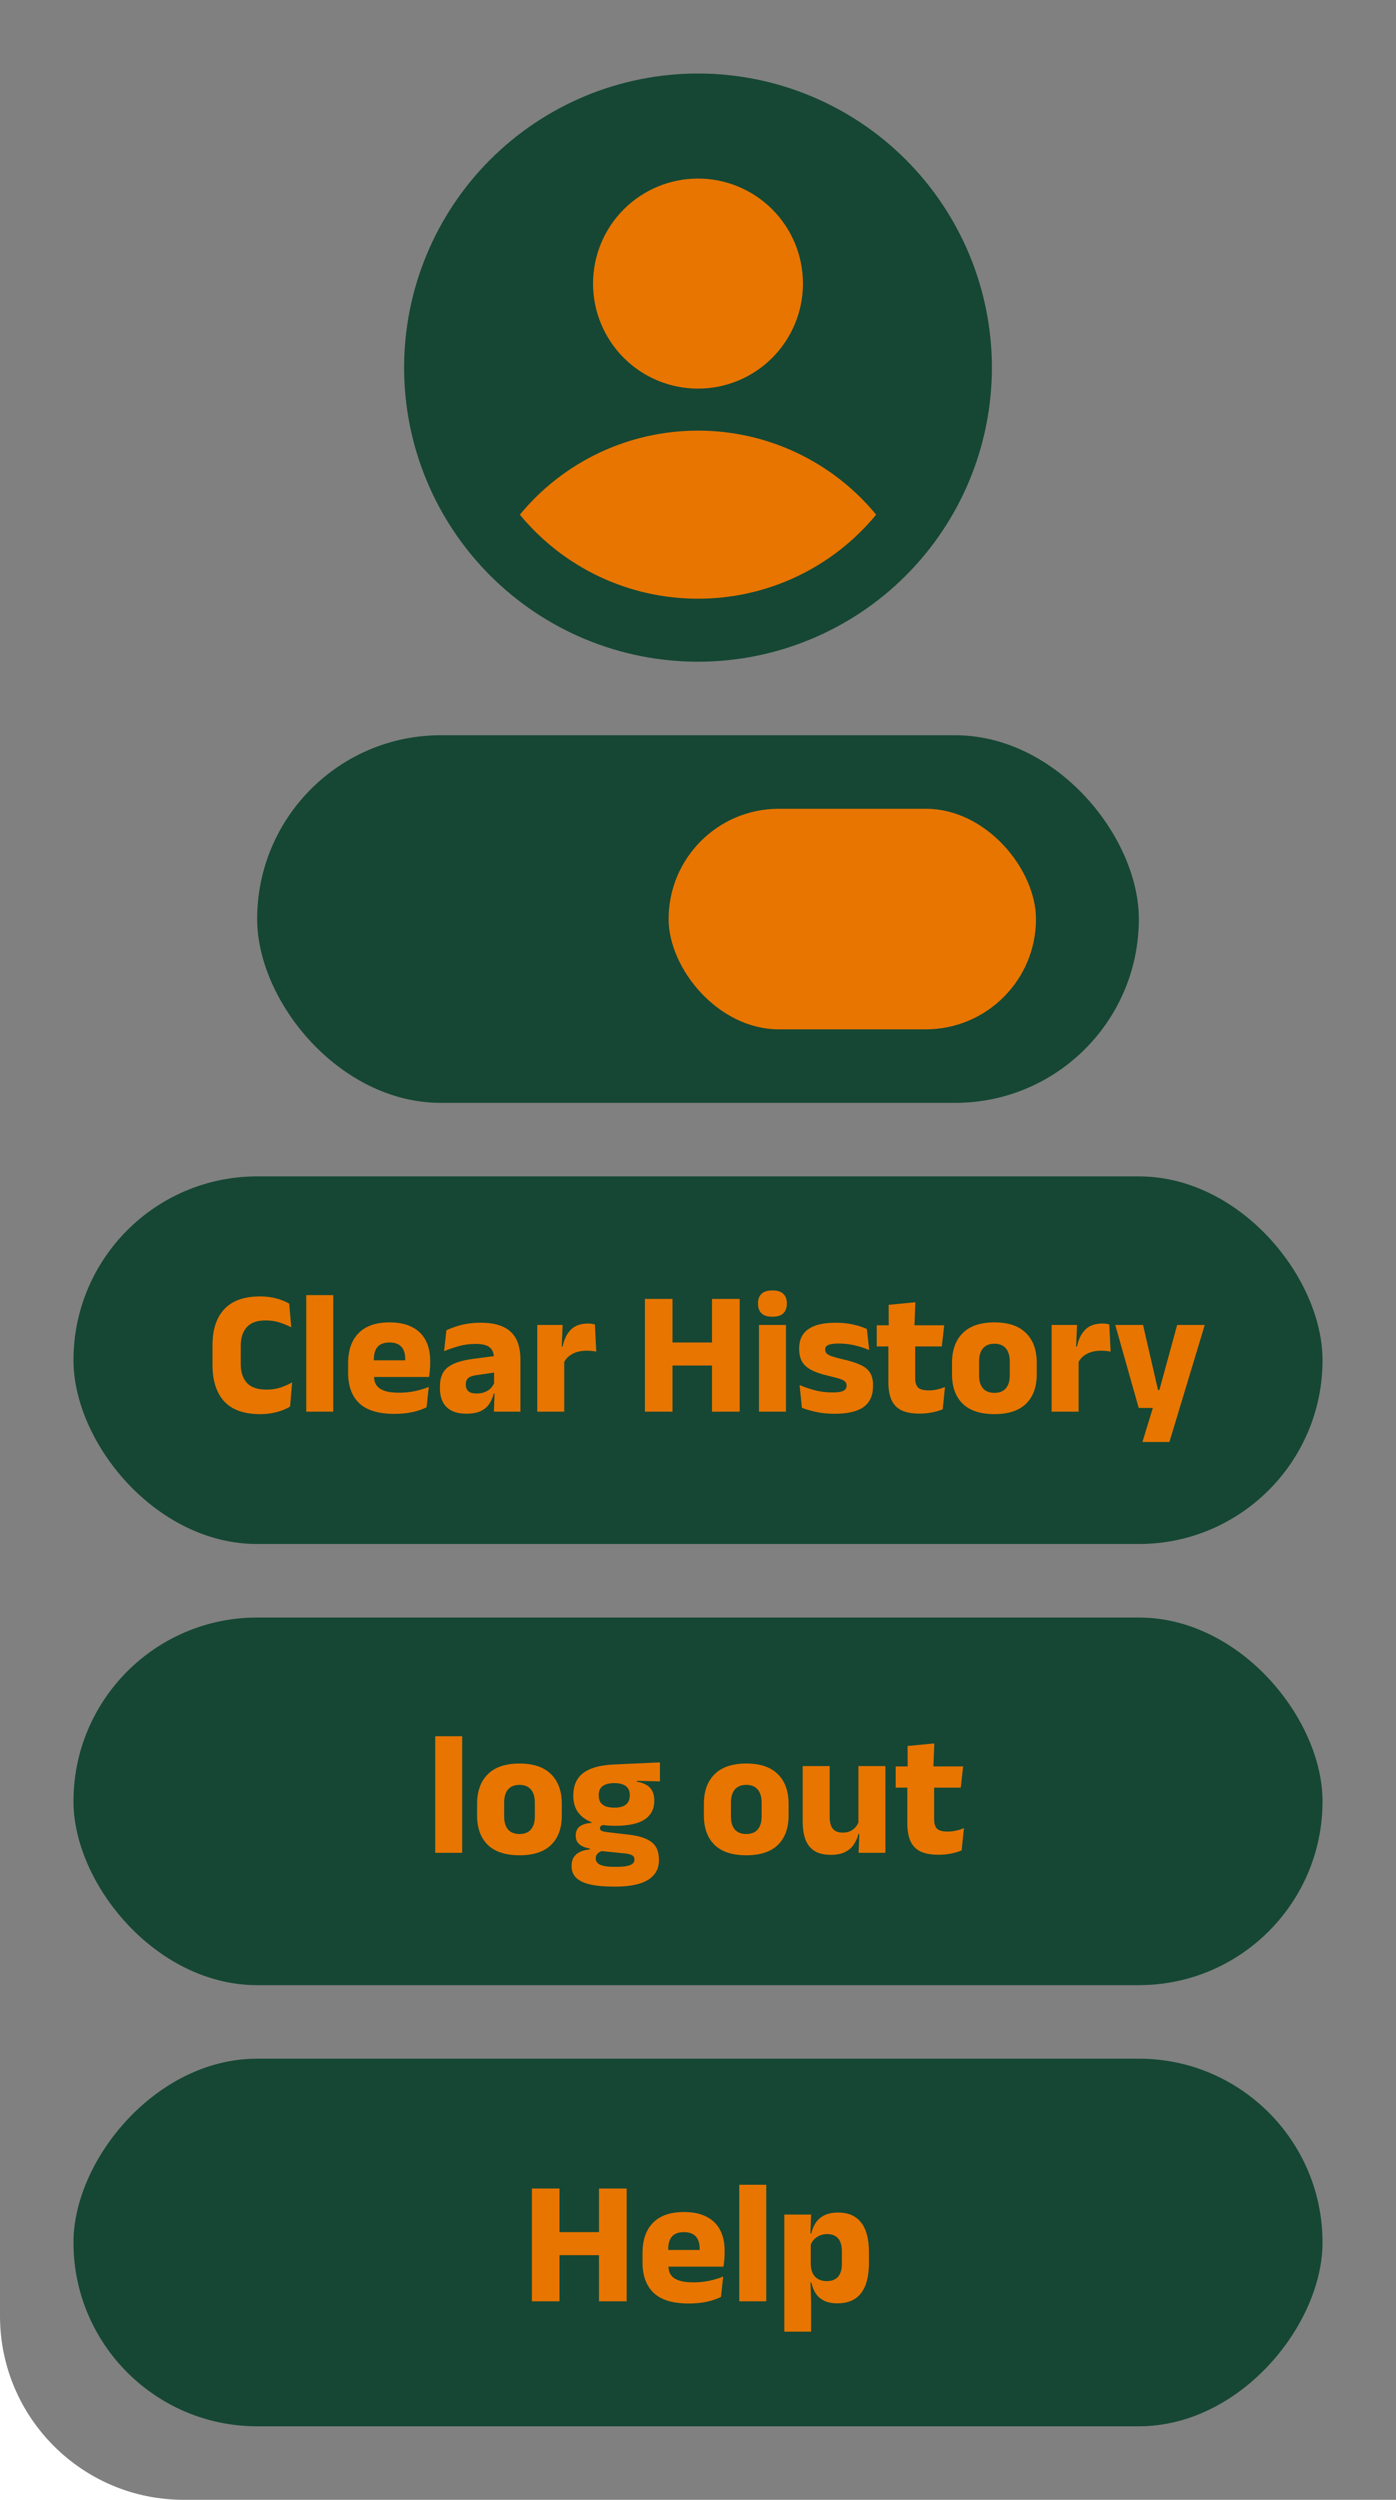 <svg width="190" height="340" viewBox="0 0 190 340" fill="none" xmlns="http://www.w3.org/2000/svg">
<path d="M0 0H190V340H25C11.193 340 0 328.807 0 315V0Z" fill="#808080"/>
<g clip-path="url(#clip0_86_421)">
<path d="M55 50C55 60.609 59.214 70.783 66.716 78.284C74.217 85.786 84.391 90 95 90C105.609 90 115.783 85.786 123.284 78.284C130.786 70.783 135 60.609 135 50C135 39.391 130.786 29.217 123.284 21.716C115.783 14.214 105.609 10 95 10C84.391 10 74.217 14.214 66.716 21.716C59.214 29.217 55 39.391 55 50Z" fill="#154734"/>
<path d="M80.714 38.571C80.714 42.36 82.219 45.994 84.898 48.673C87.577 51.352 91.211 52.857 95 52.857C98.789 52.857 102.422 51.352 105.101 48.673C107.78 45.994 109.286 42.36 109.286 38.571C109.286 34.783 107.78 31.149 105.101 28.47C102.422 25.791 98.789 24.286 95 24.286C91.211 24.286 87.577 25.791 84.898 28.47C82.219 31.149 80.714 34.783 80.714 38.571Z" fill="#E87500"/>
<path d="M119.246 70C116.3 66.422 112.598 63.541 108.405 61.565C104.213 59.589 99.635 58.567 95 58.571C90.365 58.567 85.787 59.589 81.595 61.565C77.403 63.541 73.7 66.422 70.754 70C73.7 73.578 77.403 76.459 81.595 78.435C85.787 80.411 90.365 81.433 95 81.429C99.635 81.433 104.213 80.411 108.405 78.435C112.598 76.459 116.3 73.578 119.246 70Z" fill="#E87500"/>
</g>
<rect x="35" y="100" width="120" height="50" rx="25" fill="#154734"/>
<rect x="91" y="110" width="50" height="30" rx="15" fill="#E87500"/>
<rect x="10" y="160" width="170" height="50" rx="25" fill="#154734"/>
<path d="M35.404 192.336C33.22 192.336 31.592 191.76 30.52 190.608C29.456 189.448 28.924 187.796 28.924 185.652V182.928C28.924 180.824 29.46 179.2 30.532 178.056C31.604 176.904 33.22 176.328 35.38 176.328C35.956 176.328 36.488 176.372 36.976 176.46C37.464 176.548 37.908 176.668 38.308 176.82C38.708 176.964 39.06 177.128 39.364 177.312L39.64 180.528C39.168 180.28 38.648 180.064 38.08 179.88C37.52 179.688 36.868 179.592 36.124 179.592C34.98 179.592 34.132 179.9 33.58 180.516C33.036 181.124 32.764 181.98 32.764 183.084V185.508C32.764 186.604 33.04 187.46 33.592 188.076C34.152 188.692 35.044 189 36.268 189C36.988 189 37.632 188.904 38.2 188.712C38.768 188.52 39.288 188.288 39.76 188.016L39.484 191.304C39.18 191.488 38.824 191.66 38.416 191.82C38.008 191.972 37.552 192.096 37.048 192.192C36.552 192.288 36.004 192.336 35.404 192.336ZM45.353 192H41.681V176.148H45.353V192ZM53.666 192.3C51.522 192.3 49.938 191.824 48.914 190.872C47.89 189.912 47.378 188.516 47.378 186.684V185.46C47.378 183.652 47.858 182.268 48.818 181.308C49.778 180.34 51.174 179.856 53.006 179.856C54.238 179.856 55.262 180.068 56.078 180.492C56.902 180.908 57.518 181.504 57.926 182.28C58.342 183.056 58.55 183.988 58.55 185.076V185.472C58.55 185.776 58.534 186.088 58.502 186.408C58.478 186.72 58.442 187.012 58.394 187.284H55.082C55.114 186.82 55.134 186.384 55.142 185.976C55.15 185.56 55.154 185.184 55.154 184.848C55.154 184.36 55.078 183.952 54.926 183.624C54.774 183.288 54.538 183.032 54.218 182.856C53.906 182.68 53.502 182.592 53.006 182.592C52.27 182.592 51.73 182.792 51.386 183.192C51.05 183.584 50.882 184.144 50.882 184.872V185.952L50.906 186.348V187.188C50.906 187.492 50.954 187.78 51.05 188.052C51.154 188.324 51.33 188.564 51.578 188.772C51.834 188.972 52.182 189.132 52.622 189.252C53.07 189.364 53.638 189.42 54.326 189.42C55.054 189.42 55.754 189.352 56.426 189.216C57.098 189.072 57.742 188.88 58.358 188.64L58.058 191.4C57.514 191.68 56.87 191.9 56.126 192.06C55.382 192.22 54.562 192.3 53.666 192.3ZM57.65 187.284H49.322V185.016H57.65V187.284ZM70.834 192H67.222L67.33 189.048L67.246 188.868V185.184L67.222 184.704C67.222 184.048 67.03 183.564 66.646 183.252C66.262 182.94 65.618 182.784 64.714 182.784C63.922 182.784 63.17 182.884 62.458 183.084C61.746 183.284 61.074 183.512 60.442 183.768L60.754 180.924C61.13 180.748 61.55 180.584 62.014 180.432C62.486 180.272 63.006 180.144 63.574 180.048C64.142 179.952 64.75 179.904 65.398 179.904C66.43 179.904 67.294 180.024 67.99 180.264C68.686 180.504 69.242 180.844 69.658 181.284C70.074 181.724 70.374 182.252 70.558 182.868C70.742 183.476 70.834 184.148 70.834 184.884V192ZM63.466 192.276C62.29 192.276 61.398 191.98 60.79 191.388C60.182 190.796 59.878 189.952 59.878 188.856V188.532C59.878 187.372 60.234 186.516 60.946 185.964C61.666 185.404 62.806 185.024 64.366 184.824L67.534 184.404L67.75 186.612L64.942 187.02C64.374 187.092 63.974 187.224 63.742 187.416C63.51 187.608 63.394 187.892 63.394 188.268V188.352C63.394 188.712 63.51 189 63.742 189.216C63.974 189.424 64.346 189.528 64.858 189.528C65.306 189.528 65.69 189.46 66.01 189.324C66.338 189.188 66.606 189.012 66.814 188.796C67.022 188.572 67.178 188.324 67.282 188.052L67.798 189.54H67.198C67.07 190.052 66.87 190.516 66.598 190.932C66.334 191.348 65.95 191.676 65.446 191.916C64.942 192.156 64.282 192.276 63.466 192.276ZM76.722 185.376L75.714 183.144H76.578C76.77 182.168 77.142 181.404 77.694 180.852C78.254 180.292 79.042 180.012 80.058 180.012C80.234 180.012 80.394 180.024 80.538 180.048C80.69 180.072 80.834 180.1 80.97 180.132L81.15 183.84C80.982 183.792 80.786 183.76 80.562 183.744C80.338 183.72 80.11 183.708 79.878 183.708C79.094 183.708 78.434 183.856 77.898 184.152C77.362 184.44 76.97 184.848 76.722 185.376ZM76.794 192H73.122V180.204H76.578L76.422 183.972L76.794 184.02V192ZM91.531 176.664V192H87.775V176.664H91.531ZM100.675 176.664V192H96.907V176.664H100.675ZM89.935 185.724V182.592H98.323V185.724H89.935ZM106.971 192H103.299V180.204H106.971V192ZM105.135 179.088C104.447 179.088 103.947 178.932 103.635 178.62C103.323 178.3 103.167 177.872 103.167 177.336V177.252C103.167 176.716 103.323 176.292 103.635 175.98C103.947 175.668 104.447 175.512 105.135 175.512C105.807 175.512 106.299 175.668 106.611 175.98C106.931 176.292 107.091 176.716 107.091 177.252V177.336C107.091 177.88 106.931 178.308 106.611 178.62C106.299 178.932 105.807 179.088 105.135 179.088ZM113.604 192.288C112.668 192.288 111.824 192.204 111.072 192.036C110.32 191.876 109.676 191.688 109.14 191.472L108.828 188.388C109.444 188.644 110.124 188.876 110.868 189.084C111.62 189.284 112.432 189.384 113.304 189.384C114 189.384 114.492 189.312 114.78 189.168C115.076 189.016 115.224 188.784 115.224 188.472V188.424C115.224 188.208 115.148 188.032 114.996 187.896C114.852 187.752 114.596 187.624 114.228 187.512C113.868 187.4 113.36 187.268 112.704 187.116C111.72 186.884 110.94 186.612 110.364 186.3C109.788 185.98 109.376 185.592 109.128 185.136C108.888 184.672 108.768 184.124 108.768 183.492V183.396C108.768 182.228 109.184 181.356 110.016 180.78C110.848 180.196 112.072 179.904 113.688 179.904C114.6 179.904 115.42 179.988 116.148 180.156C116.876 180.324 117.488 180.524 117.984 180.756L118.296 183.624C117.72 183.368 117.076 183.156 116.364 182.988C115.66 182.82 114.92 182.736 114.144 182.736C113.672 182.736 113.3 182.768 113.028 182.832C112.764 182.896 112.576 182.988 112.464 183.108C112.36 183.228 112.308 183.376 112.308 183.552V183.588C112.308 183.78 112.372 183.944 112.5 184.08C112.628 184.216 112.86 184.344 113.196 184.464C113.54 184.584 114.032 184.72 114.672 184.872C115.664 185.088 116.464 185.336 117.072 185.616C117.68 185.888 118.124 186.244 118.404 186.684C118.684 187.116 118.824 187.692 118.824 188.412V188.52C118.824 189.792 118.396 190.74 117.54 191.364C116.684 191.98 115.372 192.288 113.604 192.288ZM125.159 192.264C124.111 192.264 123.275 192.108 122.651 191.796C122.035 191.476 121.591 191 121.319 190.368C121.047 189.736 120.911 188.956 120.911 188.028V181.44H124.559V187.44C124.559 188.016 124.687 188.44 124.943 188.712C125.207 188.976 125.695 189.108 126.407 189.108C126.799 189.108 127.187 189.064 127.571 188.976C127.955 188.888 128.303 188.776 128.615 188.64L128.303 191.676C127.895 191.852 127.423 191.992 126.887 192.096C126.359 192.208 125.783 192.264 125.159 192.264ZM128.183 183.132H119.327V180.252H128.507L128.183 183.132ZM124.451 180.516H120.959L120.947 177.468L124.583 177.12L124.451 180.516ZM135.345 192.336C133.441 192.336 132.001 191.864 131.025 190.92C130.057 189.968 129.573 188.632 129.573 186.912V185.364C129.573 183.62 130.061 182.268 131.037 181.308C132.013 180.34 133.449 179.856 135.345 179.856C137.241 179.856 138.673 180.34 139.641 181.308C140.617 182.268 141.105 183.62 141.105 185.364V186.912C141.105 188.632 140.621 189.968 139.653 190.92C138.685 191.864 137.249 192.336 135.345 192.336ZM135.345 189.444C136.025 189.444 136.541 189.24 136.893 188.832C137.253 188.416 137.433 187.828 137.433 187.068V185.208C137.433 184.408 137.253 183.8 136.893 183.384C136.541 182.968 136.025 182.76 135.345 182.76C134.665 182.76 134.145 182.968 133.785 183.384C133.433 183.8 133.257 184.408 133.257 185.208V187.068C133.257 187.828 133.433 188.416 133.785 188.832C134.145 189.24 134.665 189.444 135.345 189.444ZM146.73 185.376L145.722 183.144H146.586C146.778 182.168 147.15 181.404 147.702 180.852C148.262 180.292 149.05 180.012 150.066 180.012C150.242 180.012 150.402 180.024 150.546 180.048C150.698 180.072 150.842 180.1 150.978 180.132L151.158 183.84C150.99 183.792 150.794 183.76 150.57 183.744C150.346 183.72 150.118 183.708 149.886 183.708C149.102 183.708 148.442 183.856 147.906 184.152C147.37 184.44 146.978 184.848 146.73 185.376ZM146.802 192H143.13V180.204H146.586L146.43 183.972L146.802 184.02V192ZM157.611 189.06H159.531L157.562 189.912L160.215 180.204H163.971L159.159 196.128H155.487L157.323 190.128L159.051 191.496H154.983L151.791 180.204H155.571L157.611 189.06Z" fill="#E87500"/>
<rect x="10" y="220" width="170" height="50" rx="25" fill="#154734"/>
<path d="M62.908 252H59.236V236.148H62.908V252ZM70.705 252.336C68.801 252.336 67.361 251.864 66.385 250.92C65.417 249.968 64.933 248.632 64.933 246.912V245.364C64.933 243.62 65.421 242.268 66.397 241.308C67.373 240.34 68.809 239.856 70.705 239.856C72.601 239.856 74.033 240.34 75.001 241.308C75.977 242.268 76.465 243.62 76.465 245.364V246.912C76.465 248.632 75.981 249.968 75.013 250.92C74.045 251.864 72.609 252.336 70.705 252.336ZM70.705 249.444C71.385 249.444 71.901 249.24 72.253 248.832C72.613 248.416 72.793 247.828 72.793 247.068V245.208C72.793 244.408 72.613 243.8 72.253 243.384C71.901 242.968 71.385 242.76 70.705 242.76C70.025 242.76 69.505 242.968 69.145 243.384C68.793 243.8 68.617 244.408 68.617 245.208V247.068C68.617 247.828 68.793 248.416 69.145 248.832C69.505 249.24 70.025 249.444 70.705 249.444ZM83.733 248.328C81.837 248.328 80.413 247.976 79.461 247.272C78.509 246.568 78.033 245.58 78.033 244.308V244.152C78.033 243.288 78.225 242.56 78.609 241.968C79.001 241.368 79.601 240.904 80.409 240.576C81.217 240.248 82.253 240.052 83.517 239.988L89.817 239.7V242.292L86.685 242.208V242.328C87.221 242.416 87.661 242.568 88.005 242.784C88.357 242.992 88.617 243.268 88.785 243.612C88.961 243.948 89.049 244.364 89.049 244.86V244.944C89.049 246.04 88.613 246.88 87.741 247.464C86.877 248.04 85.541 248.328 83.733 248.328ZM83.553 253.908H83.913C84.489 253.908 84.953 253.872 85.305 253.8C85.665 253.728 85.929 253.62 86.097 253.476C86.265 253.332 86.349 253.152 86.349 252.936V252.912C86.349 252.632 86.229 252.432 85.989 252.312C85.757 252.192 85.405 252.112 84.933 252.072L81.453 251.724L82.257 251.676C82.017 251.716 81.809 251.784 81.633 251.88C81.465 251.976 81.329 252.096 81.225 252.24C81.129 252.384 81.081 252.56 81.081 252.768V252.792C81.081 253.032 81.169 253.236 81.345 253.404C81.521 253.572 81.789 253.696 82.149 253.776C82.517 253.864 82.985 253.908 83.553 253.908ZM83.829 256.596H83.373C82.189 256.596 81.177 256.5 80.337 256.308C79.505 256.124 78.873 255.828 78.441 255.42C78.009 255.012 77.793 254.472 77.793 253.8V253.752C77.793 253.296 77.893 252.912 78.093 252.6C78.293 252.288 78.581 252.044 78.957 251.868C79.333 251.692 79.773 251.584 80.277 251.544V251.424C79.661 251.312 79.185 251.116 78.849 250.836C78.521 250.556 78.357 250.164 78.357 249.66V249.648C78.357 249.288 78.437 248.984 78.597 248.736C78.765 248.488 79.009 248.3 79.329 248.172C79.649 248.036 80.041 247.956 80.505 247.932V247.536L83.217 248.22L82.425 248.208C82.145 248.208 81.945 248.244 81.825 248.316C81.713 248.388 81.657 248.496 81.657 248.64V248.652C81.657 248.828 81.749 248.956 81.933 249.036C82.125 249.108 82.433 249.168 82.857 249.216L85.653 249.54C87.013 249.7 88.025 250.036 88.689 250.548C89.353 251.06 89.685 251.852 89.685 252.924V252.996C89.685 253.812 89.453 254.484 88.989 255.012C88.533 255.548 87.869 255.944 86.997 256.2C86.133 256.464 85.077 256.596 83.829 256.596ZM83.613 245.856C84.085 245.856 84.473 245.796 84.777 245.676C85.089 245.548 85.321 245.364 85.473 245.124C85.633 244.876 85.713 244.58 85.713 244.236V244.128C85.713 243.784 85.637 243.492 85.485 243.252C85.333 243.012 85.101 242.832 84.789 242.712C84.485 242.584 84.093 242.52 83.613 242.52H83.601C83.113 242.52 82.713 242.584 82.401 242.712C82.089 242.84 81.857 243.024 81.705 243.264C81.561 243.504 81.489 243.796 81.489 244.14V244.236C81.489 244.58 81.565 244.876 81.717 245.124C81.877 245.364 82.113 245.548 82.425 245.676C82.737 245.796 83.133 245.856 83.613 245.856ZM101.572 252.336C99.668 252.336 98.228 251.864 97.252 250.92C96.284 249.968 95.8 248.632 95.8 246.912V245.364C95.8 243.62 96.288 242.268 97.264 241.308C98.24 240.34 99.676 239.856 101.572 239.856C103.468 239.856 104.9 240.34 105.868 241.308C106.844 242.268 107.332 243.62 107.332 245.364V246.912C107.332 248.632 106.848 249.968 105.88 250.92C104.912 251.864 103.476 252.336 101.572 252.336ZM101.572 249.444C102.252 249.444 102.768 249.24 103.12 248.832C103.48 248.416 103.66 247.828 103.66 247.068V245.208C103.66 244.408 103.48 243.8 103.12 243.384C102.768 242.968 102.252 242.76 101.572 242.76C100.892 242.76 100.372 242.968 100.012 243.384C99.66 243.8 99.484 244.408 99.484 245.208V247.068C99.484 247.828 99.66 248.416 100.012 248.832C100.372 249.24 100.892 249.444 101.572 249.444ZM109.249 240.204H112.921V247.14C112.921 247.572 112.977 247.948 113.089 248.268C113.201 248.58 113.389 248.824 113.653 249C113.917 249.168 114.277 249.252 114.733 249.252C115.117 249.252 115.449 249.184 115.729 249.048C116.017 248.912 116.257 248.728 116.449 248.496C116.649 248.264 116.797 248.008 116.893 247.728L117.457 249.444H116.833C116.705 249.972 116.493 250.452 116.197 250.884C115.909 251.316 115.509 251.656 114.997 251.904C114.493 252.152 113.845 252.276 113.053 252.276C112.181 252.276 111.461 252.108 110.893 251.772C110.333 251.428 109.917 250.92 109.645 250.248C109.381 249.576 109.249 248.736 109.249 247.728V240.204ZM116.833 240.204H120.505V252H116.857L116.977 249.048L116.833 248.712V240.204ZM127.737 252.264C126.689 252.264 125.853 252.108 125.229 251.796C124.613 251.476 124.169 251 123.897 250.368C123.625 249.736 123.489 248.956 123.489 248.028V241.44H127.137V247.44C127.137 248.016 127.265 248.44 127.521 248.712C127.785 248.976 128.273 249.108 128.985 249.108C129.377 249.108 129.765 249.064 130.149 248.976C130.533 248.888 130.881 248.776 131.193 248.64L130.881 251.676C130.473 251.852 130.001 251.992 129.465 252.096C128.937 252.208 128.361 252.264 127.737 252.264ZM130.761 243.132H121.905V240.252H131.085L130.761 243.132ZM127.029 240.516H123.537L123.525 237.468L127.161 237.12L127.029 240.516Z" fill="#E87500"/>
<rect width="170" height="50" rx="25" transform="matrix(-1 0 0 1 180 280)" fill="#154734"/>
<path d="M76.148 297.664V313H72.392V297.664H76.148ZM85.292 297.664V313H81.524V297.664H85.292ZM74.552 306.724V303.592H82.94V306.724H74.552ZM93.736 313.3C91.592 313.3 90.008 312.824 88.984 311.872C87.96 310.912 87.448 309.516 87.448 307.684V306.46C87.448 304.652 87.928 303.268 88.888 302.308C89.848 301.34 91.244 300.856 93.076 300.856C94.308 300.856 95.332 301.068 96.148 301.492C96.972 301.908 97.588 302.504 97.996 303.28C98.412 304.056 98.62 304.988 98.62 306.076V306.472C98.62 306.776 98.604 307.088 98.572 307.408C98.548 307.72 98.512 308.012 98.464 308.284H95.152C95.184 307.82 95.204 307.384 95.212 306.976C95.22 306.56 95.224 306.184 95.224 305.848C95.224 305.36 95.148 304.952 94.996 304.624C94.844 304.288 94.608 304.032 94.288 303.856C93.976 303.68 93.572 303.592 93.076 303.592C92.34 303.592 91.8 303.792 91.456 304.192C91.12 304.584 90.952 305.144 90.952 305.872V306.952L90.976 307.348V308.188C90.976 308.492 91.024 308.78 91.12 309.052C91.224 309.324 91.4 309.564 91.648 309.772C91.904 309.972 92.252 310.132 92.692 310.252C93.14 310.364 93.708 310.42 94.396 310.42C95.124 310.42 95.824 310.352 96.496 310.216C97.168 310.072 97.812 309.88 98.428 309.64L98.128 312.4C97.584 312.68 96.94 312.9 96.196 313.06C95.452 313.22 94.632 313.3 93.736 313.3ZM97.72 308.284H89.392V306.016H97.72V308.284ZM104.291 313H100.619V297.148H104.291V313ZM113.959 313.276C113.255 313.276 112.663 313.16 112.183 312.928C111.703 312.696 111.319 312.368 111.031 311.944C110.751 311.512 110.551 311.012 110.431 310.444H109.483L110.347 307.972C110.363 308.46 110.455 308.872 110.623 309.208C110.799 309.544 111.047 309.804 111.367 309.988C111.695 310.164 112.083 310.252 112.531 310.252C113.203 310.252 113.711 310.056 114.055 309.664C114.407 309.264 114.583 308.672 114.583 307.888V306.208C114.583 305.424 114.411 304.836 114.067 304.444C113.731 304.052 113.227 303.856 112.555 303.856C112.179 303.856 111.835 303.928 111.523 304.072C111.219 304.216 110.959 304.408 110.743 304.648C110.535 304.88 110.383 305.148 110.287 305.452L109.447 303.76H110.419C110.539 303.232 110.739 302.756 111.019 302.332C111.299 301.9 111.687 301.56 112.183 301.312C112.679 301.056 113.311 300.928 114.079 300.928C115.455 300.928 116.495 301.38 117.199 302.284C117.911 303.18 118.267 304.528 118.267 306.328V307.768C118.267 309.584 117.911 310.956 117.199 311.884C116.495 312.812 115.415 313.276 113.959 313.276ZM110.395 317.128H106.747V301.204H110.395L110.275 304.384L110.347 304.804V309.34L110.299 309.964L110.395 313.12V317.128Z" fill="#E87500"/>
<defs>
<clipPath id="clip0_86_421">
<rect width="80" height="80" fill="white" transform="translate(55 10)"/>
</clipPath>
</defs>
</svg>
